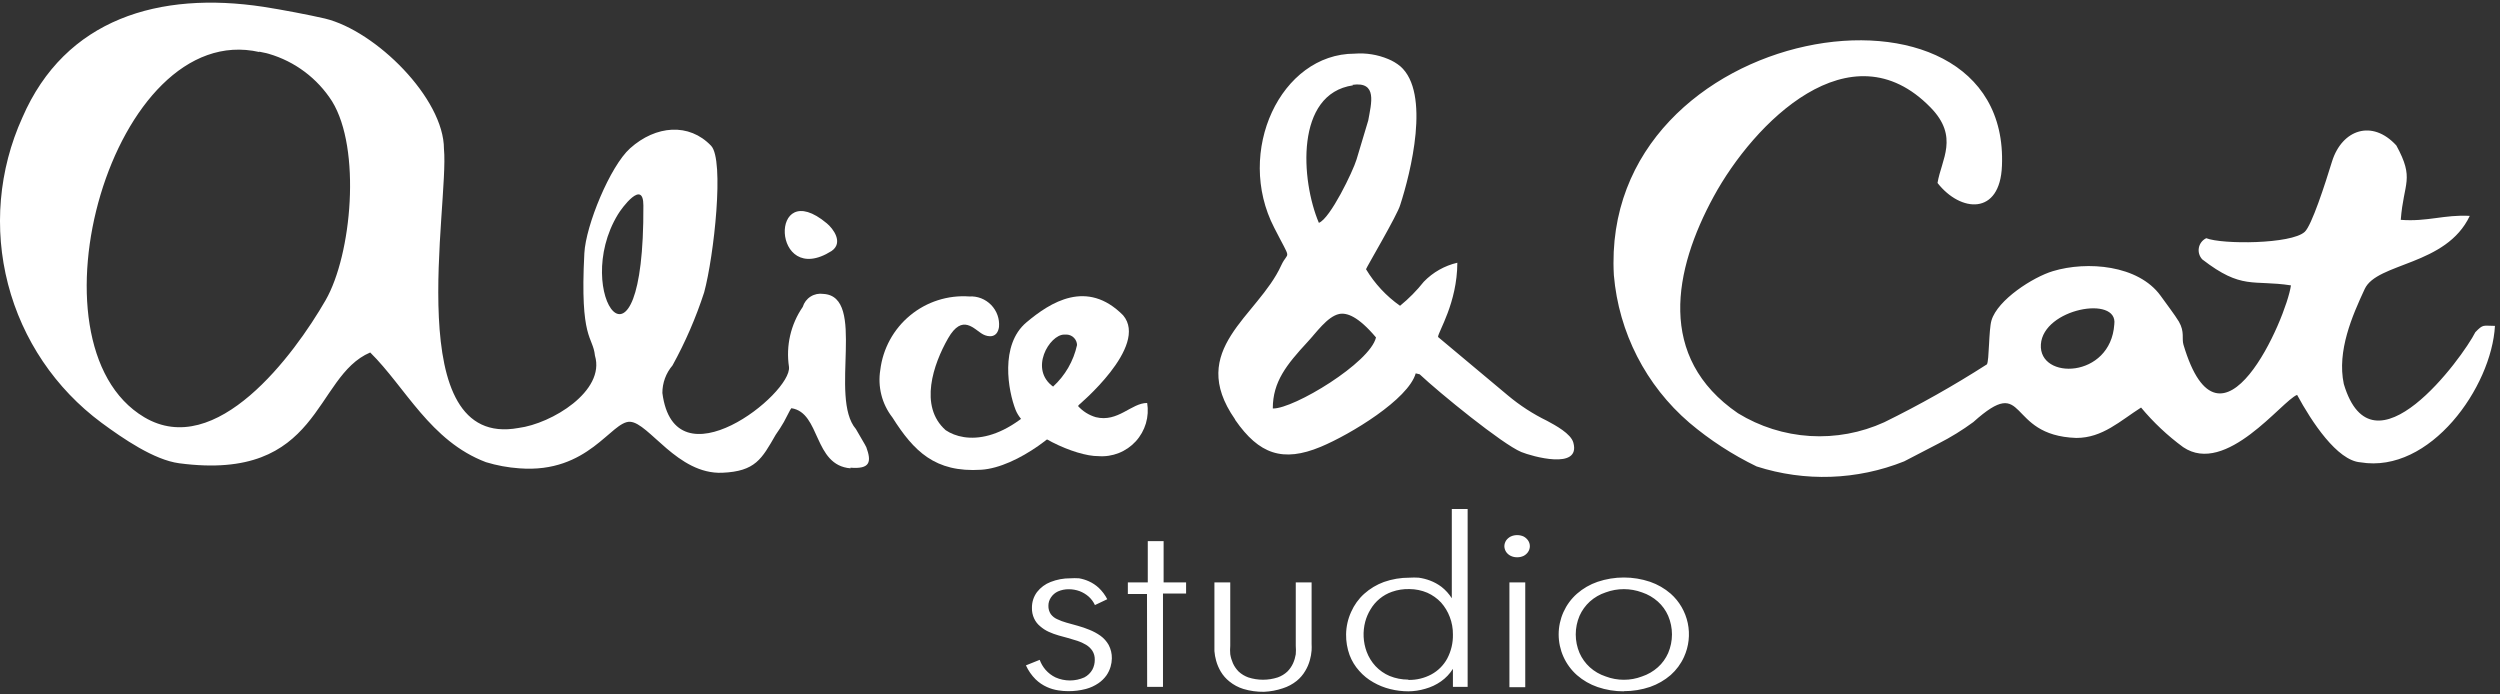 <svg width="108" height="30" viewBox="0 0 108 30" fill="none" xmlns="http://www.w3.org/2000/svg">
<rect x="0" y="0" width="108" height="30" fill="#333333" stroke="none"/>
<path fill-rule="evenodd" clip-rule="evenodd" d="M69.719 11.89C69.93 14.36 71.101 16.648 72.981 18.262C73.866 19.011 74.843 19.645 75.886 20.15C77.971 20.822 80.225 20.745 82.259 19.931L83.749 19.158C84.272 18.891 84.773 18.583 85.246 18.235C87.633 16.095 86.614 18.816 89.697 18.919C90.832 18.919 91.591 18.18 92.494 17.606C93.028 18.247 93.639 18.822 94.312 19.316C96.165 20.573 98.586 17.305 99.235 17.059C99.864 18.221 100.965 19.897 101.97 19.972C104.985 20.478 107.638 16.717 107.782 14.078C107.269 14.078 107.282 13.989 106.934 14.352C106.38 15.453 102.496 20.772 101.252 16.587C100.951 15.159 101.621 13.634 102.155 12.485C102.688 11.336 105.676 11.487 106.694 9.326C105.587 9.265 104.869 9.586 103.713 9.497C103.837 7.863 104.322 7.747 103.522 6.284C102.476 5.142 101.177 5.6 100.746 6.968C100.438 7.973 99.864 9.743 99.563 10.017C98.982 10.55 95.994 10.564 95.311 10.29C95.228 10.329 95.156 10.387 95.101 10.459C95.045 10.531 95.007 10.615 94.991 10.705C94.974 10.794 94.979 10.886 95.005 10.974C95.031 11.061 95.077 11.141 95.14 11.207C96.856 12.533 97.314 12.075 98.969 12.328C98.77 13.743 95.933 20.3 94.326 14.892C94.244 14.625 94.388 14.345 94.128 13.894C93.957 13.607 93.553 13.08 93.335 12.772C92.371 11.446 90.162 11.268 88.686 11.713C87.824 11.972 86.299 12.95 86.033 13.839C85.91 14.249 85.937 15.589 85.834 15.74C84.404 16.657 82.922 17.493 81.397 18.242C80.393 18.699 79.291 18.903 78.19 18.835C77.088 18.767 76.02 18.429 75.08 17.852C71.558 15.439 72.304 11.658 74.034 8.485C75.763 5.313 79.934 1.088 83.4 4.643C84.645 5.915 83.865 6.892 83.701 7.904C84.693 9.176 86.402 9.32 86.484 7.166C86.867 -1.88 69.09 0.855 69.719 11.89ZM91.338 14.01C91.509 12.745 88.268 13.326 88.166 14.878C88.063 16.43 91.181 16.362 91.338 14.01ZM11.187 2.229C11.344 2.271 11.46 2.277 11.611 2.325C12.741 2.655 13.712 3.384 14.345 4.376C15.61 6.427 15.2 10.995 14.065 12.971C12.698 15.343 9.341 19.876 6.23 18.023C0.911 14.858 4.862 0.794 11.214 2.25M27.794 8.875C27.794 7.727 26.864 8.978 26.693 9.265C24.642 12.636 27.835 17.162 27.794 8.875ZM35.923 10.844C36.45 10.482 35.992 9.873 35.718 9.648C33.202 7.542 33.325 12.485 35.923 10.844ZM36.737 20.204C37.592 20.273 37.66 19.958 37.421 19.309C37.421 19.309 37.38 19.247 37.373 19.22L36.976 18.536C35.8 17.169 37.455 12.8 35.568 12.697C35.377 12.668 35.182 12.708 35.019 12.811C34.855 12.914 34.735 13.073 34.679 13.258C34.158 14.014 33.946 14.941 34.084 15.849C34.221 17.005 29.141 21.038 28.615 16.977C28.614 16.541 28.769 16.119 29.052 15.787C29.607 14.78 30.065 13.723 30.42 12.629C30.843 11.063 31.302 6.906 30.72 6.298C29.77 5.299 28.334 5.409 27.22 6.407C26.358 7.18 25.305 9.737 25.244 10.94C25.046 14.714 25.613 14.502 25.702 15.364C26.16 16.895 23.829 18.304 22.4 18.488C17.285 19.425 19.412 8.841 19.179 6.434C19.179 4.253 16.239 1.334 14.038 0.801C13.354 0.643 12.178 0.418 11.385 0.295C6.886 -0.389 2.818 0.801 0.965 5.081C-0.057 7.338 -0.275 9.877 0.347 12.275C0.969 14.674 2.394 16.787 4.384 18.262C5.314 18.946 6.654 19.869 7.741 20.013C13.894 20.826 13.532 16.273 15.993 15.227C17.511 16.724 18.591 19.056 20.991 19.965C21.46 20.108 21.944 20.198 22.434 20.232C25.435 20.464 26.406 18.18 27.22 18.221C28.033 18.262 29.271 20.505 31.206 20.423C32.635 20.361 32.908 19.828 33.51 18.782C33.647 18.584 33.749 18.433 33.865 18.228L34.132 17.716L34.187 17.634C35.459 17.825 35.13 20.102 36.744 20.232M58.424 3.665C59.518 3.508 59.238 4.465 59.108 5.204L58.602 6.892C58.452 7.392 57.467 9.443 56.975 9.627C56.196 7.788 55.943 4.048 58.452 3.686M54.985 17.64C54.985 16.492 55.58 15.753 56.483 14.776C56.852 14.386 57.337 13.675 57.85 13.565C58.178 13.497 58.671 13.661 59.443 14.577C59.19 15.671 55.895 17.661 54.992 17.647M53.365 18.146C54.391 19.623 55.416 19.985 57.057 19.302C58.349 18.762 60.838 17.251 61.159 16.129L61.33 16.17C62.171 16.963 64.906 19.192 65.72 19.527C66.171 19.712 68.297 20.32 67.969 19.124C67.867 18.734 67.19 18.372 66.834 18.18C66.226 17.884 65.657 17.515 65.138 17.08L62.123 14.557C62.123 14.338 62.951 13.094 62.957 11.35C62.405 11.478 61.902 11.763 61.508 12.171C61.205 12.553 60.861 12.901 60.482 13.21C59.887 12.792 59.387 12.254 59.012 11.63C59.012 11.583 60.38 9.265 60.489 8.855C60.934 7.487 61.816 4.007 60.489 2.859C60.332 2.731 60.157 2.627 59.97 2.551C59.512 2.359 59.015 2.279 58.52 2.318C55.327 2.318 53.344 6.551 55.047 9.839C55.826 11.371 55.662 10.783 55.348 11.466C54.343 13.675 51.245 15.083 53.351 18.112" fill="white"/>
<path fill-rule="evenodd" clip-rule="evenodd" d="M44.32 28.744C44.422 28.968 44.563 29.172 44.737 29.346C44.88 29.485 45.047 29.599 45.229 29.68C45.386 29.751 45.551 29.799 45.721 29.824C45.859 29.846 45.999 29.858 46.138 29.858C46.399 29.861 46.659 29.829 46.911 29.763C47.104 29.712 47.286 29.628 47.451 29.516C47.587 29.424 47.705 29.308 47.8 29.175C47.879 29.06 47.939 28.933 47.978 28.799C48.012 28.683 48.03 28.564 48.032 28.443C48.036 28.241 47.989 28.041 47.895 27.862C47.807 27.706 47.686 27.57 47.54 27.465C47.391 27.36 47.23 27.273 47.061 27.206C46.898 27.139 46.732 27.082 46.562 27.035L46.07 26.898C45.931 26.86 45.796 26.809 45.667 26.747C45.558 26.7 45.464 26.624 45.393 26.529C45.323 26.423 45.288 26.299 45.291 26.173C45.289 26.044 45.328 25.918 45.4 25.811C45.474 25.698 45.578 25.608 45.701 25.551C45.849 25.486 46.01 25.453 46.173 25.455C46.331 25.455 46.489 25.483 46.638 25.537C46.78 25.591 46.912 25.67 47.027 25.77C47.143 25.873 47.236 25.998 47.301 26.139L47.834 25.886C47.739 25.702 47.615 25.536 47.465 25.394C47.34 25.278 47.196 25.183 47.041 25.113C46.906 25.052 46.763 25.008 46.617 24.983C46.49 24.974 46.362 24.974 46.234 24.983C45.944 24.981 45.656 25.035 45.386 25.141C45.154 25.23 44.951 25.382 44.798 25.578C44.652 25.776 44.575 26.016 44.58 26.262C44.575 26.42 44.608 26.577 44.675 26.72C44.735 26.85 44.824 26.965 44.935 27.055C45.046 27.152 45.17 27.233 45.304 27.294C45.444 27.358 45.588 27.41 45.735 27.452L46.132 27.561L46.542 27.684C46.673 27.727 46.799 27.784 46.918 27.855C47.027 27.921 47.12 28.009 47.191 28.115C47.263 28.23 47.298 28.363 47.294 28.498C47.296 28.648 47.261 28.796 47.191 28.928C47.11 29.071 46.989 29.188 46.843 29.264C46.647 29.351 46.435 29.396 46.221 29.396C46.006 29.396 45.794 29.351 45.598 29.264C45.434 29.185 45.287 29.073 45.167 28.935C45.057 28.808 44.972 28.662 44.915 28.505L44.32 28.744ZM49.557 29.674H50.241V25.64H51.239V25.161H50.268V23.377H49.584V25.161H48.723V25.66H49.55L49.557 29.674ZM55.977 25.161V27.896C55.987 28.019 55.987 28.142 55.977 28.265C55.955 28.4 55.916 28.531 55.861 28.655C55.801 28.787 55.717 28.908 55.615 29.011C55.495 29.123 55.353 29.209 55.198 29.264C54.784 29.398 54.339 29.398 53.926 29.264C53.771 29.208 53.629 29.122 53.509 29.011C53.407 28.907 53.323 28.787 53.263 28.655C53.208 28.53 53.169 28.399 53.147 28.265C53.136 28.142 53.136 28.019 53.147 27.896V25.161H52.463V27.834C52.463 27.903 52.463 28.005 52.463 28.128C52.474 28.27 52.499 28.409 52.538 28.546C52.583 28.709 52.65 28.865 52.736 29.011C52.834 29.176 52.961 29.322 53.112 29.441C53.29 29.586 53.495 29.695 53.714 29.763C54.002 29.849 54.302 29.89 54.603 29.886C54.88 29.874 55.154 29.823 55.416 29.735C55.635 29.666 55.839 29.557 56.018 29.414C56.166 29.293 56.291 29.148 56.387 28.983C56.475 28.838 56.542 28.682 56.586 28.518C56.625 28.382 56.65 28.242 56.661 28.101C56.666 28.003 56.666 27.905 56.661 27.807V25.161H55.977ZM63.402 29.674V21.989H62.718V25.845C62.599 25.657 62.449 25.49 62.274 25.353C62.121 25.238 61.953 25.146 61.775 25.079C61.618 25.02 61.455 24.979 61.289 24.956C61.155 24.947 61.02 24.947 60.886 24.956C60.511 24.954 60.139 25.017 59.785 25.141C59.471 25.256 59.181 25.43 58.931 25.654C58.691 25.871 58.5 26.137 58.37 26.433C58.23 26.738 58.156 27.068 58.151 27.404C58.147 27.709 58.198 28.012 58.302 28.299C58.397 28.551 58.538 28.783 58.719 28.983C58.892 29.18 59.098 29.347 59.327 29.475C59.556 29.607 59.802 29.706 60.059 29.769C60.316 29.833 60.58 29.865 60.845 29.865C61.091 29.863 61.335 29.826 61.57 29.756C61.815 29.689 62.046 29.581 62.254 29.434C62.458 29.29 62.633 29.106 62.766 28.894V29.674H63.402ZM60.831 29.359C60.557 29.359 60.285 29.306 60.031 29.202C59.801 29.105 59.594 28.96 59.423 28.778C59.256 28.598 59.126 28.386 59.04 28.156C58.886 27.739 58.865 27.286 58.978 26.857C59.028 26.671 59.104 26.494 59.204 26.33C59.413 25.973 59.743 25.701 60.134 25.565C60.376 25.48 60.63 25.441 60.886 25.448C61.151 25.449 61.414 25.502 61.659 25.606C61.883 25.706 62.086 25.85 62.254 26.029C62.416 26.212 62.544 26.423 62.63 26.652C62.723 26.894 62.769 27.151 62.766 27.411C62.774 27.772 62.689 28.13 62.52 28.45C62.363 28.739 62.126 28.977 61.836 29.134C61.534 29.296 61.195 29.378 60.852 29.373M65.207 29.687H65.891V25.161H65.207V29.687ZM64.988 23.596C64.99 23.683 65.016 23.768 65.064 23.842C65.114 23.915 65.182 23.974 65.262 24.013C65.349 24.055 65.445 24.076 65.542 24.074C65.639 24.076 65.735 24.055 65.823 24.013C65.9 23.973 65.966 23.914 66.014 23.842C66.063 23.769 66.09 23.683 66.09 23.596C66.09 23.508 66.063 23.422 66.014 23.349C65.965 23.278 65.899 23.219 65.823 23.178C65.735 23.137 65.639 23.116 65.542 23.117C65.445 23.116 65.349 23.137 65.262 23.178C65.183 23.218 65.115 23.277 65.064 23.349C65.016 23.423 64.99 23.508 64.988 23.596ZM70.15 29.858C70.536 29.86 70.92 29.797 71.285 29.674C71.611 29.56 71.913 29.386 72.174 29.161C72.418 28.944 72.614 28.679 72.749 28.381C72.958 27.924 73.015 27.412 72.912 26.919C72.808 26.427 72.55 25.981 72.174 25.647C71.913 25.421 71.611 25.247 71.285 25.134C70.549 24.886 69.752 24.886 69.015 25.134C68.689 25.246 68.387 25.42 68.127 25.647C67.877 25.867 67.678 26.138 67.541 26.442C67.405 26.745 67.334 27.074 67.334 27.407C67.334 27.74 67.405 28.069 67.541 28.372C67.678 28.676 67.877 28.947 68.127 29.168C68.387 29.394 68.689 29.568 69.015 29.68C69.381 29.805 69.764 29.867 70.15 29.865M70.15 29.366C69.882 29.366 69.615 29.318 69.364 29.222C69.111 29.139 68.878 29.004 68.68 28.826C68.491 28.654 68.34 28.444 68.236 28.21C68.128 27.956 68.072 27.683 68.072 27.407C68.072 27.131 68.128 26.858 68.236 26.604C68.34 26.37 68.491 26.161 68.68 25.988C68.878 25.81 69.111 25.675 69.364 25.592C69.871 25.404 70.429 25.404 70.937 25.592C71.189 25.676 71.422 25.811 71.62 25.988C71.811 26.159 71.963 26.369 72.065 26.604C72.173 26.858 72.229 27.131 72.229 27.407C72.229 27.683 72.173 27.956 72.065 28.21C71.962 28.445 71.811 28.655 71.62 28.826C71.422 29.003 71.189 29.138 70.937 29.222C70.686 29.318 70.419 29.367 70.15 29.366Z" fill="white"/>
<path fill-rule="evenodd" clip-rule="evenodd" d="M45.516 16.704C43.465 19.24 41.687 19.145 40.853 18.584C39.684 17.552 40.327 15.719 40.956 14.618C41.585 13.518 42.084 14.242 42.473 14.448C42.685 14.557 43.082 14.625 43.157 14.126C43.172 13.952 43.15 13.777 43.091 13.612C43.032 13.447 42.938 13.297 42.816 13.172C42.694 13.047 42.547 12.95 42.384 12.886C42.221 12.823 42.046 12.796 41.872 12.807C40.947 12.742 40.032 13.035 39.317 13.626C38.602 14.216 38.141 15.059 38.029 15.979C37.97 16.338 37.986 16.706 38.075 17.059C38.164 17.412 38.326 17.742 38.549 18.03C39.472 19.486 40.388 20.423 42.391 20.293C43.957 20.191 46.035 18.536 46.562 17.558C47.088 16.581 45.919 16.567 45.516 16.731" fill="white"/>
<path fill-rule="evenodd" clip-rule="evenodd" d="M49.557 17.408C48.873 17.408 48.299 18.256 47.342 18.023C47.04 17.936 46.77 17.765 46.562 17.531C46.562 17.531 49.653 14.96 48.518 13.62C46.959 12.047 45.379 13.053 44.34 13.928C43.185 14.899 43.554 16.895 43.875 17.709C44.285 18.748 46.48 19.719 47.451 19.705C47.751 19.728 48.052 19.682 48.332 19.571C48.611 19.461 48.862 19.288 49.065 19.066C49.268 18.844 49.417 18.578 49.503 18.29C49.588 18.002 49.606 17.698 49.557 17.401M45.516 16.717C44.436 15.965 45.338 14.454 45.974 14.454H46.09C46.207 14.461 46.316 14.511 46.397 14.595C46.478 14.678 46.525 14.789 46.528 14.905C46.376 15.598 46.013 16.227 45.489 16.704" fill="white"/>
</svg>
